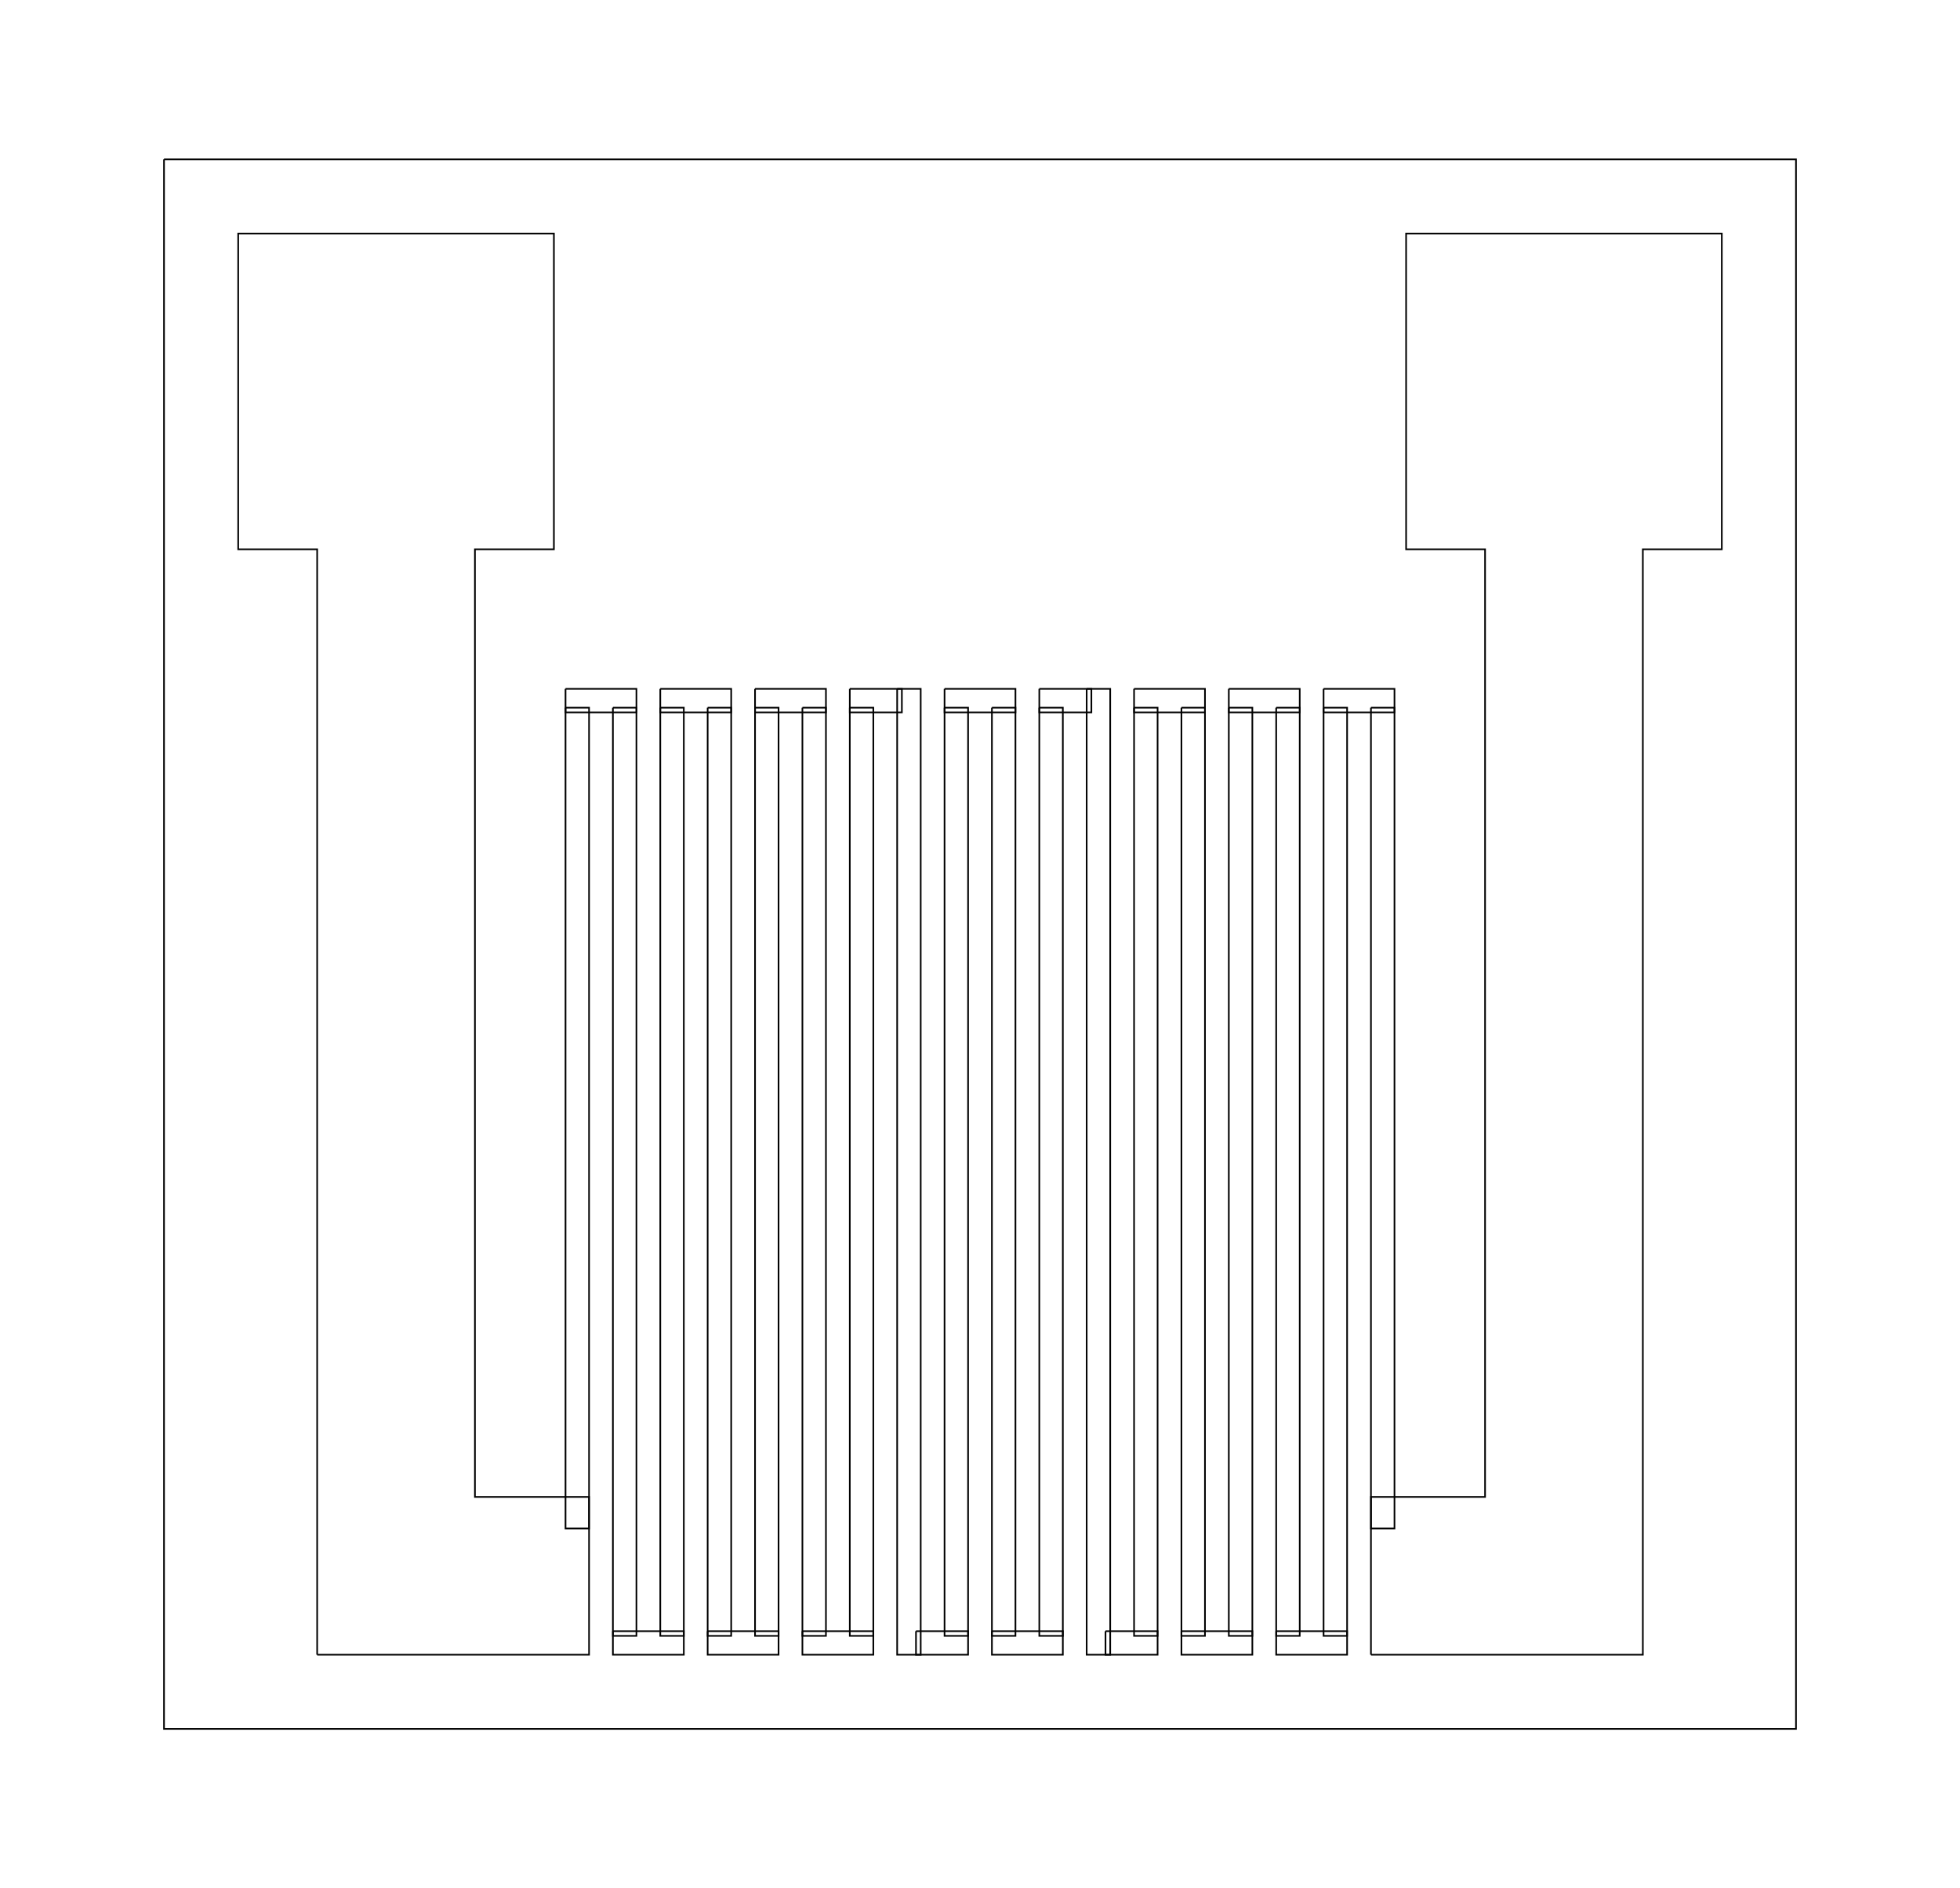 <?xml version="1.0" ?>
<svg baseProfile="full" height="578px" version="1.1" viewBox="-733.872 26849.133 6205.359 5967.742" width="600px" xmlns="http://www.w3.org/2000/svg" xmlns:ev="http://www.w3.org/2001/xml-events" xmlns:xlink="http://www.w3.org/1999/xlink">
	<defs/>
	<path d="M -214.606,27348.597 L 4952.221,27348.597 L 4952.221,32317.41 L -214.606,32317.41 L -214.606,27348.597" fill="none" stroke="#000000" stroke-width="5.167"/>
	<path d="M 1056.558,29024.845 L 1281.058,29024.845 L 1281.058,29099.345 L 1056.558,29099.345 L 1056.558,29024.845" fill="none" stroke="#000000" stroke-width="5.167"/>
	<path d="M 1356.558,29024.845 L 1581.058,29024.845 L 1581.058,29099.345 L 1356.558,29099.345 L 1356.558,29024.845" fill="none" stroke="#000000" stroke-width="5.167"/>
	<path d="M 1656.557,29024.845 L 1881.058,29024.845 L 1881.058,29099.345 L 1656.557,29099.345 L 1656.557,29024.845" fill="none" stroke="#000000" stroke-width="5.167"/>
	<path d="M 2106.557,29024.845 L 2181.058,29024.845 L 2181.058,32082.554 L 2106.557,32082.554 L 2106.557,29024.845" fill="none" stroke="#000000" stroke-width="5.167"/>
	<path d="M 2256.558,29024.845 L 2481.058,29024.845 L 2481.058,29099.345 L 2256.558,29099.345 L 2256.558,29024.845" fill="none" stroke="#000000" stroke-width="5.167"/>
	<path d="M 2706.557,29024.845 L 2781.058,29024.845 L 2781.058,32082.554 L 2706.557,32082.554 L 2706.557,29024.845" fill="none" stroke="#000000" stroke-width="5.167"/>
	<path d="M 2856.558,29024.845 L 3081.058,29024.845 L 3081.058,29099.345 L 2856.558,29099.345 L 2856.558,29024.845" fill="none" stroke="#000000" stroke-width="5.167"/>
	<path d="M 3156.557,29024.845 L 3381.057,29024.845 L 3381.057,29099.345 L 3156.557,29099.345 L 3156.557,29024.845" fill="none" stroke="#000000" stroke-width="5.167"/>
	<path d="M 3456.558,29024.845 L 3681.058,29024.845 L 3681.058,29099.345 L 3456.558,29099.345 L 3456.558,29024.845" fill="none" stroke="#000000" stroke-width="5.167"/>
	<path d="M 1206.558,32008.053 L 1431.058,32008.053 L 1431.058,32082.553 L 1206.558,32082.553 L 1206.558,32008.053" fill="none" stroke="#000000" stroke-width="5.167"/>
	<path d="M 1506.558,32008.054 L 1731.058,32008.054 L 1731.058,32082.554 L 1506.558,32082.554 L 1506.558,32008.054" fill="none" stroke="#000000" stroke-width="5.167"/>
	<path d="M 1806.558,32008.054 L 2031.058,32008.054 L 2031.058,32082.554 L 1806.558,32082.554 L 1806.558,32008.054" fill="none" stroke="#000000" stroke-width="5.167"/>
	<path d="M 2406.558,32008.054 L 2631.058,32008.054 L 2631.058,32082.554 L 2406.558,32082.554 L 2406.558,32008.054" fill="none" stroke="#000000" stroke-width="5.167"/>
	<path d="M 3006.558,32008.054 L 3231.058,32008.054 L 3231.058,32082.554 L 3006.558,32082.554 L 3006.558,32008.054" fill="none" stroke="#000000" stroke-width="5.167"/>
	<path d="M 3306.558,32008.054 L 3531.058,32008.054 L 3531.058,32082.554 L 3306.558,32082.554 L 3306.558,32008.054" fill="none" stroke="#000000" stroke-width="5.167"/>
	<path d="M 270.25,32082.553 L 1131.058,32082.553 L 1131.058,31583.053 L 769.75,31583.053 L 769.75,28583.053 L 1019.75,28583.053 L 1019.75,27583.453 L 20.25,27583.453 L 20.25,28583.053 L 270.25,28583.053 L 270.25,32082.553" fill="none" stroke="#000000" stroke-width="5.167"/>
	<path d="M 3606.557,32082.553 L 4467.365,32082.553 L 4467.365,28583.053 L 4717.365,28583.053 L 4717.365,27583.453 L 3717.865,27583.453 L 3717.865,28583.053 L 3967.865,28583.053 L 3967.865,31583.054 L 3606.557,31583.054 L 3606.557,32082.553" fill="none" stroke="#000000" stroke-width="5.167"/>
	<path d="M 1956.558,29024.845 L 2121.457,29024.845 L 2121.457,29099.345 L 1956.558,29099.345 L 1956.558,29024.845" fill="none" stroke="#000000" stroke-width="5.167"/>
	<path d="M 2166.158,32008.054 L 2331.057,32008.054 L 2331.057,32082.554 L 2166.158,32082.554 L 2166.158,32008.054" fill="none" stroke="#000000" stroke-width="5.167"/>
	<path d="M 2556.557,29024.845 L 2721.457,29024.845 L 2721.457,29099.345 L 2556.557,29099.345 L 2556.557,29024.845" fill="none" stroke="#000000" stroke-width="5.167"/>
	<path d="M 2766.158,32008.054 L 2931.057,32008.054 L 2931.057,32082.554 L 2766.158,32082.554 L 2766.158,32008.054" fill="none" stroke="#000000" stroke-width="5.167"/>
	<path d="M 1206.558,29084.445 L 1281.058,29084.445 L 1281.058,32022.953 L 1206.558,32022.953 L 1206.558,29084.445" fill="none" stroke="#000000" stroke-width="5.167"/>
	<path d="M 1356.558,29084.445 L 1431.058,29084.445 L 1431.058,32022.953 L 1356.558,32022.953 L 1356.558,29084.445" fill="none" stroke="#000000" stroke-width="5.167"/>
	<path d="M 1506.558,29084.445 L 1581.058,29084.445 L 1581.058,32022.954 L 1506.558,32022.954 L 1506.558,29084.445" fill="none" stroke="#000000" stroke-width="5.167"/>
	<path d="M 1656.558,29084.445 L 1731.058,29084.445 L 1731.058,32022.954 L 1656.558,32022.954 L 1656.558,29084.445" fill="none" stroke="#000000" stroke-width="5.167"/>
	<path d="M 1806.558,29084.445 L 1881.058,29084.445 L 1881.058,32022.954 L 1806.558,32022.954 L 1806.558,29084.445" fill="none" stroke="#000000" stroke-width="5.167"/>
	<path d="M 2406.558,29084.445 L 2481.058,29084.445 L 2481.058,32022.954 L 2406.558,32022.954 L 2406.558,29084.445" fill="none" stroke="#000000" stroke-width="5.167"/>
	<path d="M 3006.558,29084.445 L 3081.058,29084.445 L 3081.058,32022.954 L 3006.558,32022.954 L 3006.558,29084.445" fill="none" stroke="#000000" stroke-width="5.167"/>
	<path d="M 3156.558,29084.445 L 3231.058,29084.445 L 3231.058,32022.954 L 3156.558,32022.954 L 3156.558,29084.445" fill="none" stroke="#000000" stroke-width="5.167"/>
	<path d="M 3306.558,29084.445 L 3381.057,29084.445 L 3381.057,32022.954 L 3306.558,32022.954 L 3306.558,29084.445" fill="none" stroke="#000000" stroke-width="5.167"/>
	<path d="M 3456.558,29084.445 L 3531.058,29084.445 L 3531.058,32022.954 L 3456.558,32022.954 L 3456.558,29084.445" fill="none" stroke="#000000" stroke-width="5.167"/>
	<path d="M 1056.558,29084.445 L 1131.058,29084.445 L 1131.058,31682.953 L 1056.558,31682.953 L 1056.558,29084.445" fill="none" stroke="#000000" stroke-width="5.167"/>
	<path d="M 3606.558,29084.445 L 3681.058,29084.445 L 3681.058,31682.954 L 3606.558,31682.954 L 3606.558,29084.445" fill="none" stroke="#000000" stroke-width="5.167"/>
	<path d="M 1956.558,29084.445 L 2031.058,29084.445 L 2031.058,32022.954 L 1956.558,32022.954 L 1956.558,29084.445" fill="none" stroke="#000000" stroke-width="5.167"/>
	<path d="M 2256.558,29084.445 L 2331.057,29084.445 L 2331.057,32022.954 L 2256.558,32022.954 L 2256.558,29084.445" fill="none" stroke="#000000" stroke-width="5.167"/>
	<path d="M 2556.558,29084.445 L 2631.058,29084.445 L 2631.058,32022.954 L 2556.558,32022.954 L 2556.558,29084.445" fill="none" stroke="#000000" stroke-width="5.167"/>
	<path d="M 2856.558,29084.445 L 2931.057,29084.445 L 2931.057,32022.954 L 2856.558,32022.954 L 2856.558,29084.445" fill="none" stroke="#000000" stroke-width="5.167"/>
</svg>
